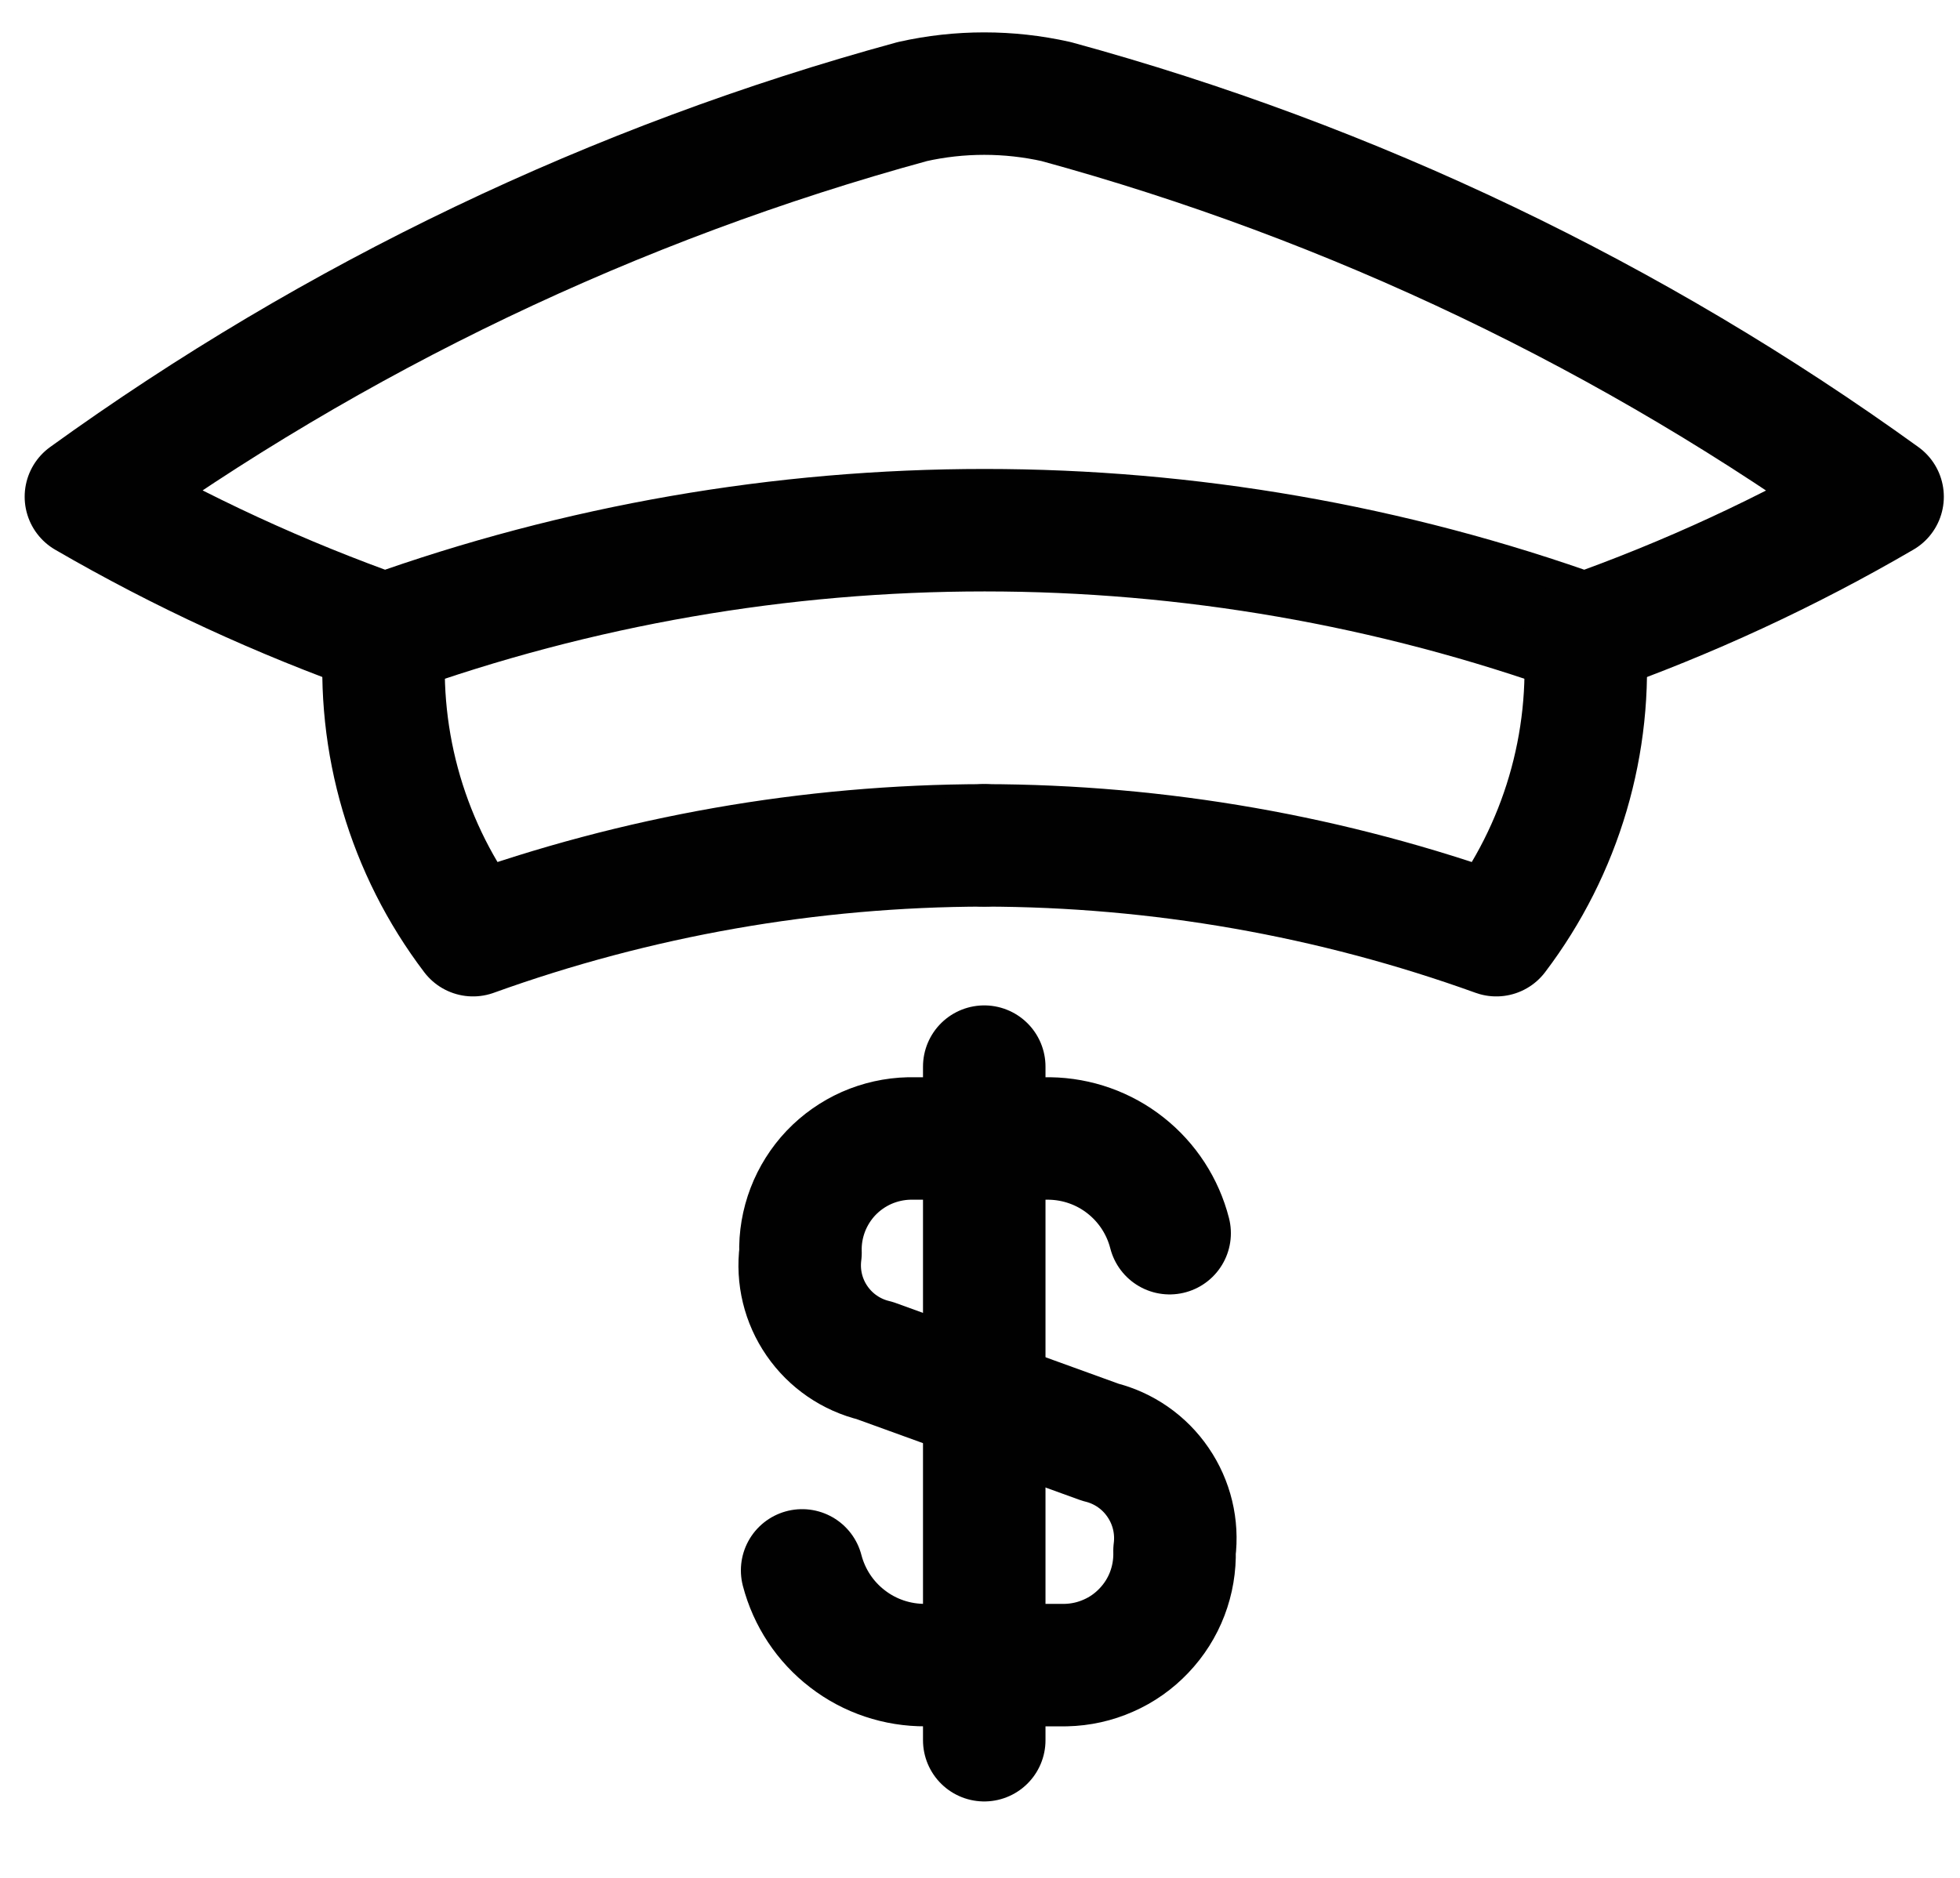 <svg width="24" height="23" viewBox="0 0 24 23" fill="none" xmlns="http://www.w3.org/2000/svg">
<path d="M9.822 19.234C9.909 19.568 10.104 19.863 10.378 20.073C10.651 20.284 10.987 20.396 11.332 20.394H13.052C13.231 20.39 13.408 20.351 13.572 20.278C13.737 20.206 13.885 20.101 14.008 19.971C14.132 19.841 14.229 19.688 14.293 19.52C14.357 19.352 14.387 19.174 14.382 18.994C14.42 18.7 14.348 18.401 14.18 18.156C14.013 17.91 13.76 17.735 13.472 17.664L10.712 16.664C10.424 16.595 10.172 16.422 10.004 16.178C9.836 15.935 9.764 15.638 9.802 15.344C9.796 15.165 9.827 14.986 9.891 14.818C9.955 14.651 10.052 14.497 10.175 14.367C10.299 14.237 10.447 14.133 10.611 14.06C10.775 13.988 10.952 13.948 11.132 13.944H12.852C13.19 13.949 13.518 14.065 13.783 14.275C14.049 14.485 14.238 14.776 14.322 15.104" stroke="#010101" stroke-width="1.5" stroke-linecap="round" stroke-linejoin="round"/>
<path d="M12.052 13.064V21.314" stroke="#010101" stroke-width="1.5" stroke-linecap="round" stroke-linejoin="round"/>
<path d="M4.712 7.784C4.611 9.099 4.995 10.404 5.792 11.454C7.8 10.73 9.918 10.358 12.052 10.354" stroke="#010101" stroke-width="1.5" stroke-linecap="round" stroke-linejoin="round"/>
<path d="M12.932 1.244C12.352 1.114 11.751 1.114 11.172 1.244C7.535 2.237 4.107 3.877 1.052 6.084C2.217 6.76 3.442 7.325 4.712 7.774C9.46 6.067 14.654 6.067 19.402 7.774C20.669 7.327 21.891 6.761 23.052 6.084C19.996 3.877 16.568 2.237 12.932 1.244Z" stroke="#010101" stroke-width="1.5" stroke-linecap="round" stroke-linejoin="round"/>
<path d="M19.402 7.784C19.503 9.099 19.118 10.404 18.322 11.454C16.311 10.729 14.19 10.357 12.052 10.354" stroke="#010101" stroke-width="1.5" stroke-linecap="round" stroke-linejoin="round"/>
</svg>

